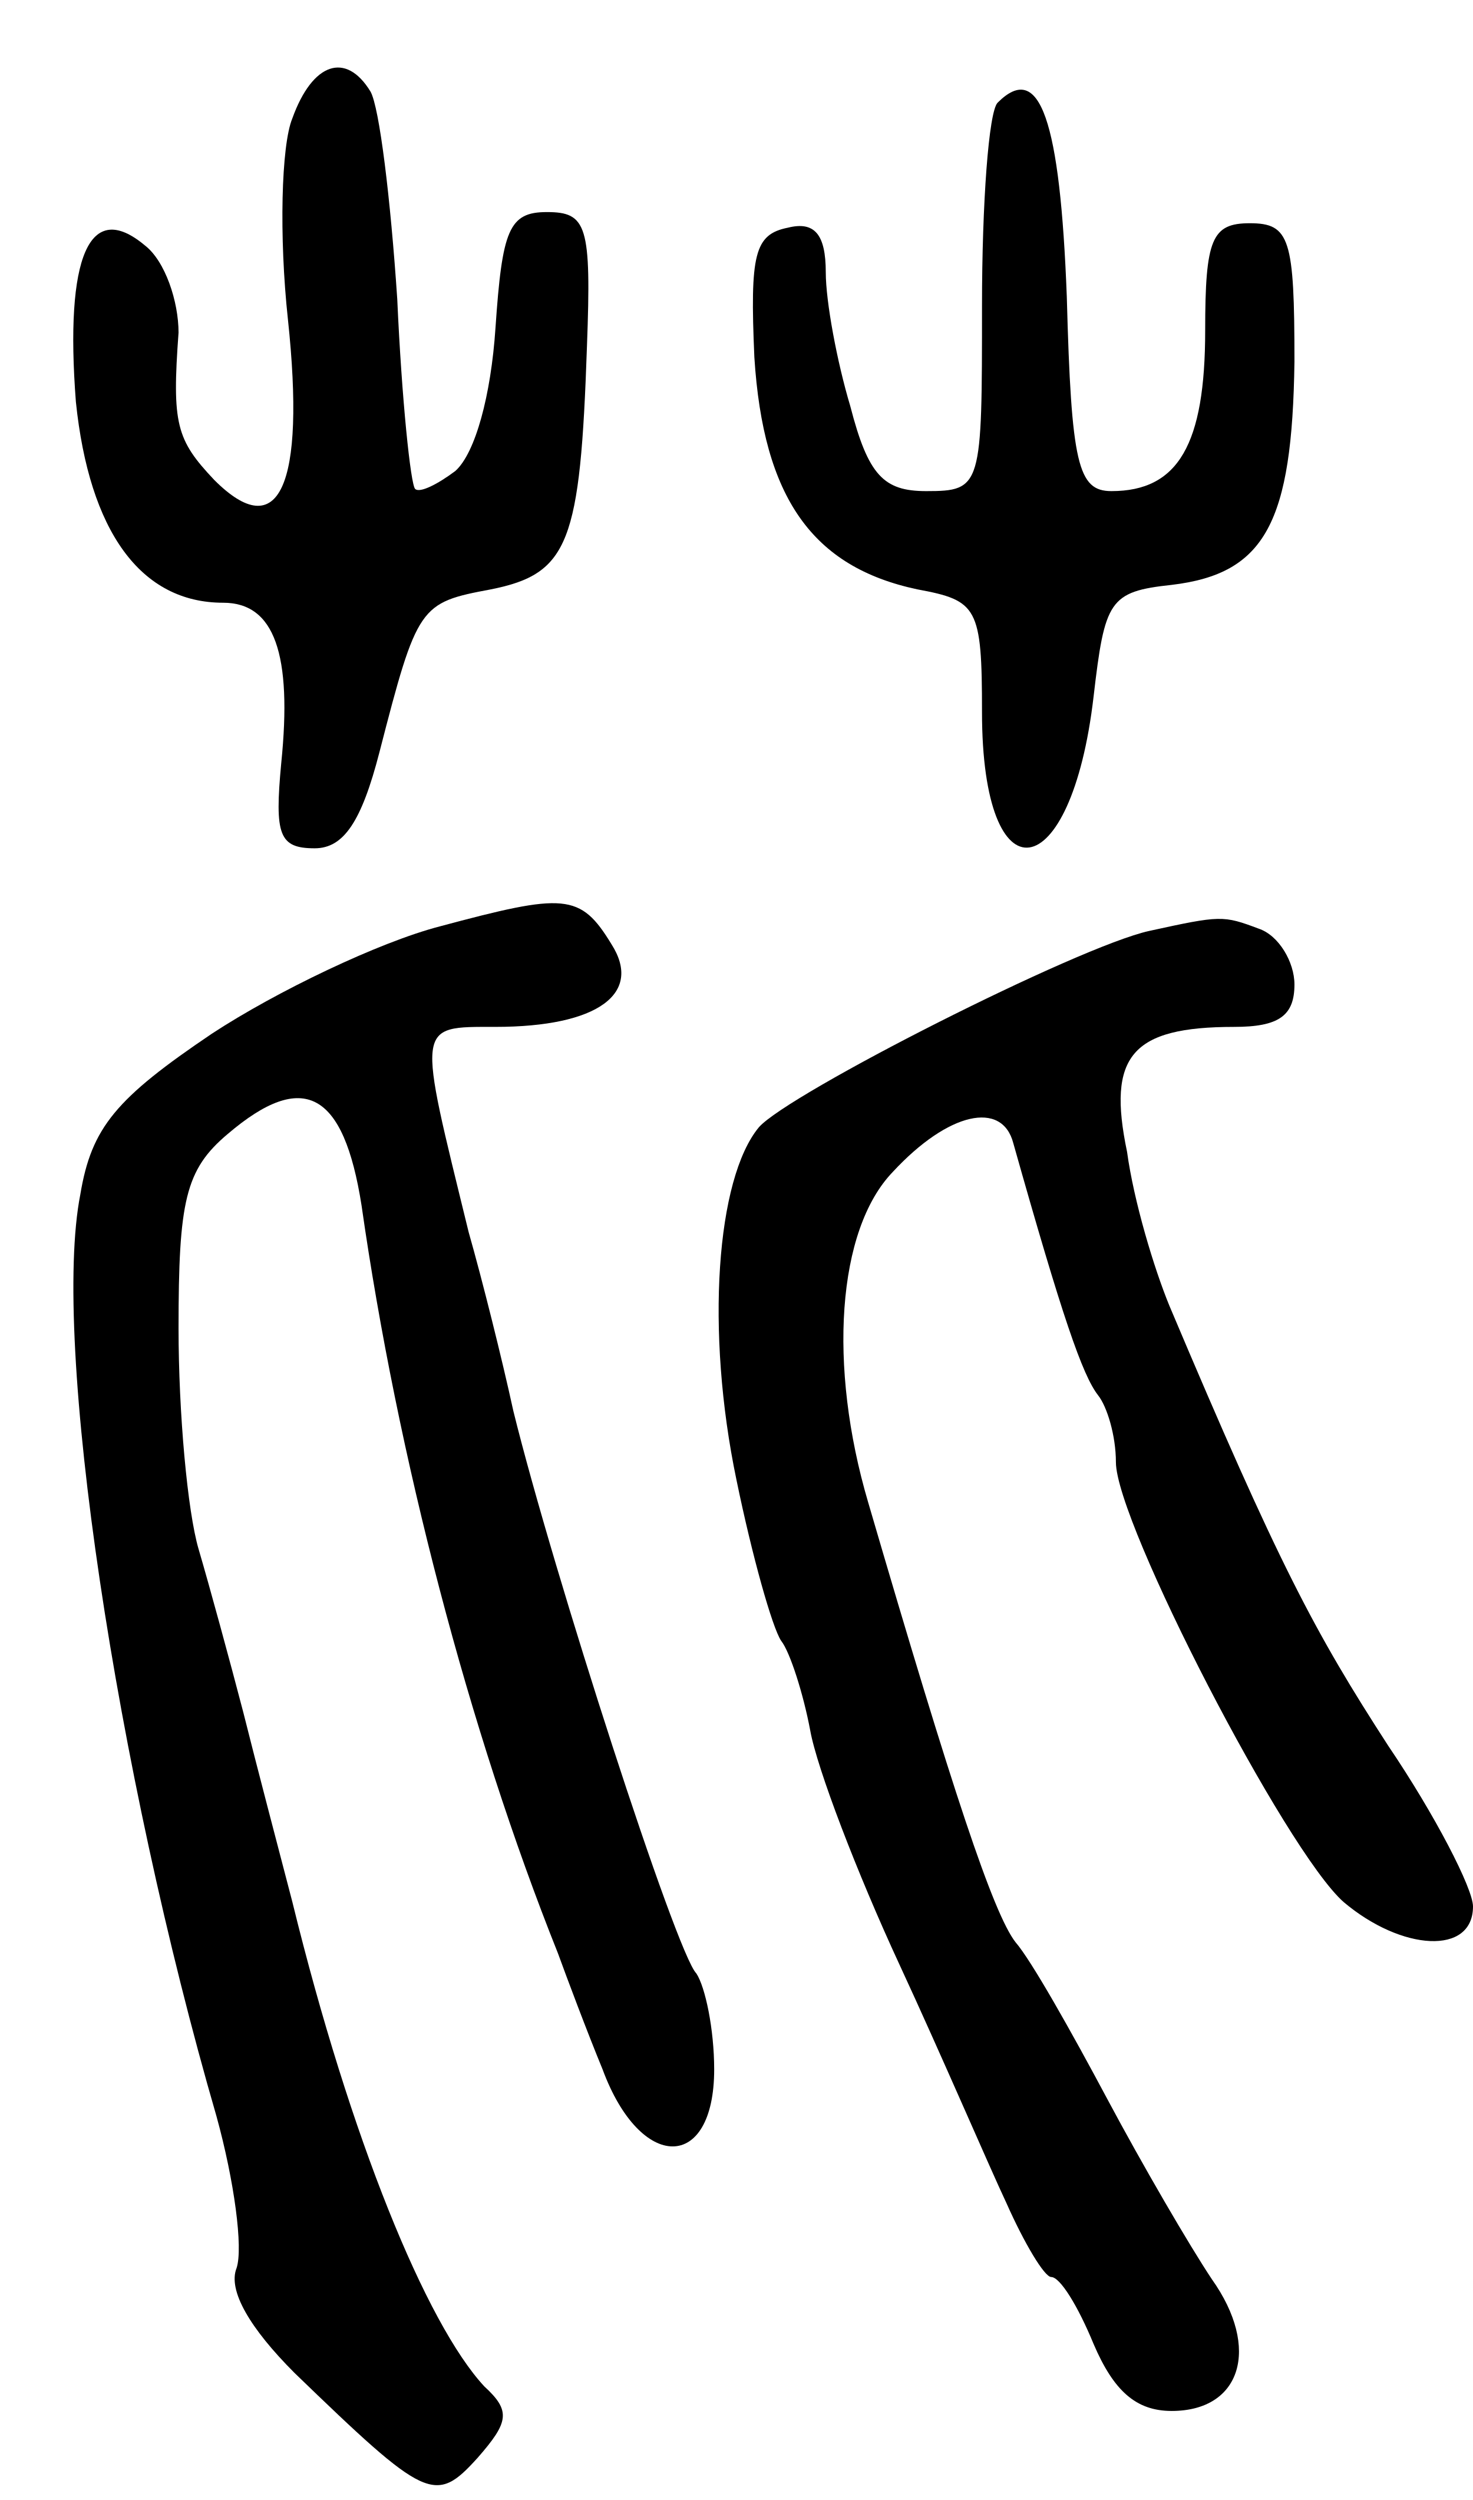 <svg version="1.0" xmlns="http://www.w3.org/2000/svg"
 width="66pt" height="112pt" viewBox="0 0 66 112"
 preserveAspectRatio="xMidYMid meet">
<g transform="translate(0,112) scale(0.1,-0.1)"
fill="#000000" stroke="none">
<path d="M131 1067 c-5 -12 -6 -53 -2 -90 8 -75 -4 -101 -33 -72 -17 18 -19
25 -16 66 0 14 -6 32 -15 39 -25 21 -36 -5 -31 -70 6 -58 29 -90 66 -90 23 0
31 -23 26 -72 -3 -32 -1 -38 15 -38 13 0 21 12 29 43 17 66 18 67 50 73 35 7
40 21 43 109 2 54 0 60 -18 60 -17 0 -20 -8 -23 -52 -2 -30 -9 -56 -18 -64 -8
-6 -16 -10 -18 -8 -2 2 -6 40 -8 85 -3 45 -8 86 -12 93 -11 18 -26 13 -35 -12z"/>
<path d="M447 1074 c-4 -4 -7 -45 -7 -91 0 -81 0 -83 -25 -83 -19 0 -26 7 -34
38 -6 20 -11 47 -11 60 0 17 -5 23 -17 20 -15 -3 -17 -12 -15 -58 4 -63 26
-94 73 -104 27 -5 29 -8 29 -55 0 -85 40 -79 50 7 5 43 7 47 35 50 42 5 54 28
55 100 0 55 -2 62 -20 62 -17 0 -20 -7 -20 -48 0 -51 -12 -72 -42 -72 -15 0
-18 12 -20 87 -3 79 -12 106 -31 87z"/>
<path d="M197 705 c-27 -7 -73 -29 -102 -48 -43 -29 -54 -42 -59 -72 -13 -66
16 -258 61 -413 8 -29 12 -59 9 -68 -4 -10 6 -27 26 -47 59 -57 63 -59 82 -38
14 16 15 21 3 32 -26 28 -60 111 -86 217 -6 23 -16 61 -22 85 -6 23 -15 56
-20 73 -5 17 -9 61 -9 99 0 57 3 71 22 87 34 29 52 19 60 -32 16 -112 48 -235
88 -335 4 -11 13 -35 20 -52 17 -46 50 -46 50 0 0 18 -4 37 -8 43 -9 9 -64
179 -82 252 -5 23 -14 59 -20 80 -23 94 -24 92 12 92 46 0 66 15 52 37 -14 23
-21 23 -77 8z"/>
<path d="M515 703 c-32 -7 -162 -73 -175 -88 -19 -23 -24 -91 -10 -158 7 -34
16 -66 20 -72 4 -5 10 -24 13 -40 3 -17 21 -64 40 -105 19 -41 40 -90 48 -107
8 -18 17 -33 20 -33 4 0 12 -13 19 -30 9 -21 19 -30 35 -30 31 0 40 28 18 59
-10 15 -31 51 -47 81 -16 30 -34 62 -41 70 -10 13 -28 67 -66 197 -18 61 -14
122 11 148 25 27 49 32 54 13 22 -78 31 -104 38 -113 4 -5 8 -18 8 -30 0 -27
76 -174 102 -197 26 -22 58 -24 58 -2 0 8 -17 41 -38 72 -33 51 -49 81 -98
197 -7 17 -16 47 -19 69 -9 43 2 56 48 56 20 0 27 5 27 19 0 10 -7 22 -16 25
-16 6 -17 6 -49 -1z"/>
</g>
</svg>
